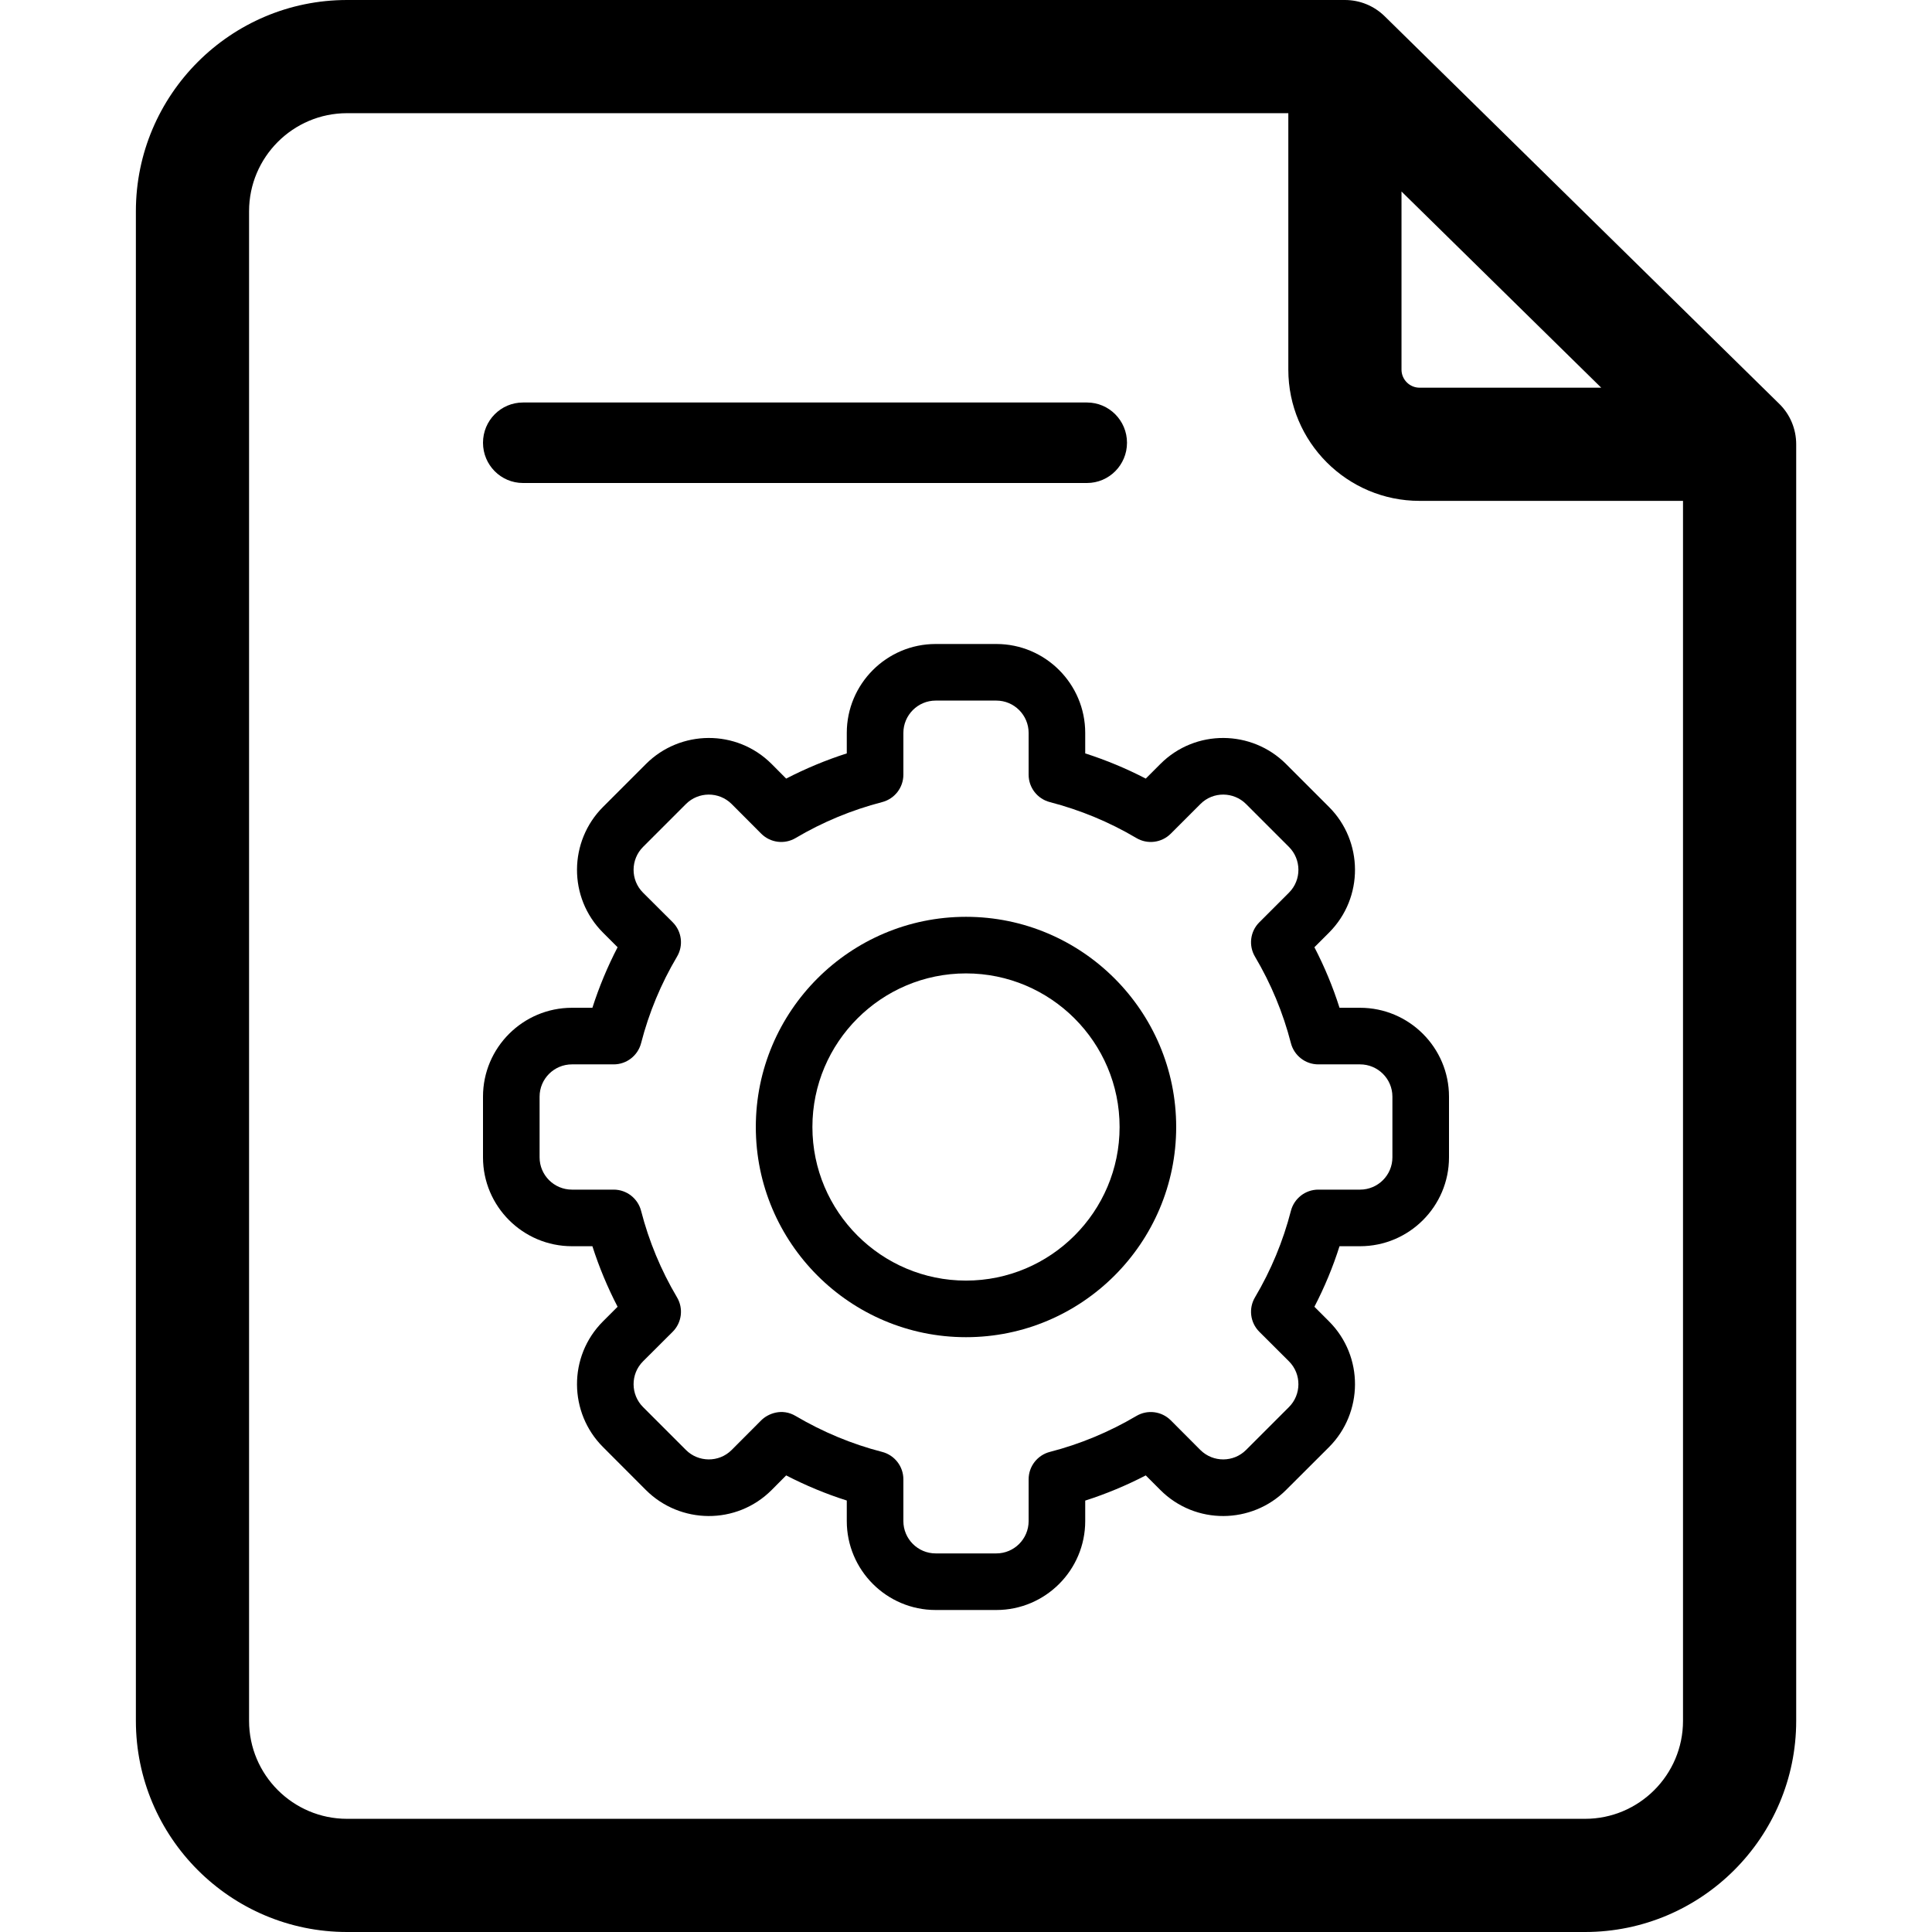 <svg width="24" height="24" viewBox="0 0 24 24" fill="none" xmlns="http://www.w3.org/2000/svg">
<path d="M22.103 5.017L17.2 0.201C17.068 0.072 16.892 0 16.707 0H4.311C2.865 0 1.688 1.177 1.688 2.624V21.377C1.688 22.823 2.864 24 4.311 24H19.69C21.136 24 22.313 22.823 22.313 21.377V5.519C22.313 5.33 22.238 5.149 22.103 5.017V5.017ZM17.41 2.379L19.891 4.816H17.634C17.511 4.816 17.41 4.715 17.41 4.592V2.379ZM19.69 22.594H4.311C3.64 22.594 3.094 22.048 3.094 21.377V2.624C3.094 1.952 3.64 1.406 4.311 1.406H16.004V4.592C16.004 5.491 16.735 6.222 17.634 6.222H20.907V21.377C20.907 22.048 20.361 22.594 19.69 22.594V22.594Z" fill="black"/>
<path d="M13.503 5H6.497C6.222 5 6 5.224 6 5.5C6 5.776 6.222 6 6.497 6H13.503C13.777 6 14 5.776 14 5.5C14 5.224 13.777 5 13.503 5Z" fill="black"/>
<g clip-path="url(#clip0)">
<path d="M12.377 20H11.623C11.014 20 10.519 19.504 10.519 18.895V18.64C10.26 18.558 10.008 18.453 9.766 18.328L9.586 18.509C9.149 18.947 8.448 18.934 8.023 18.509L7.491 17.976C7.066 17.552 7.054 16.851 7.491 16.414L7.672 16.233C7.547 15.992 7.442 15.74 7.359 15.481H7.105C6.496 15.481 6 14.986 6 14.377V13.623C6 13.014 6.496 12.519 7.105 12.519H7.359C7.442 12.26 7.547 12.008 7.672 11.767L7.491 11.586C7.054 11.149 7.066 10.449 7.491 10.024L8.024 9.491C8.449 9.065 9.15 9.054 9.586 9.491L9.766 9.672C10.008 9.547 10.26 9.442 10.519 9.359V9.105C10.519 8.496 11.014 8 11.623 8H12.377C12.986 8 13.481 8.496 13.481 9.105V9.359C13.74 9.442 13.992 9.547 14.233 9.672L14.414 9.491C14.851 9.053 15.552 9.066 15.976 9.491L16.509 10.024C16.934 10.448 16.946 11.149 16.509 11.586L16.328 11.767C16.453 12.008 16.558 12.26 16.64 12.519H16.895C17.504 12.519 18 13.014 18 13.623V14.377C18 14.986 17.504 15.481 16.895 15.481H16.64C16.558 15.74 16.453 15.992 16.328 16.233L16.509 16.414C16.946 16.851 16.934 17.552 16.509 17.977L15.976 18.509C15.551 18.935 14.85 18.946 14.414 18.509L14.233 18.328C13.992 18.453 13.74 18.558 13.481 18.641V18.895C13.481 19.504 12.986 20 12.377 20V20ZM9.884 17.59C10.22 17.788 10.581 17.939 10.958 18.036C11.113 18.076 11.222 18.216 11.222 18.376V18.895C11.222 19.117 11.402 19.297 11.623 19.297H12.377C12.598 19.297 12.778 19.117 12.778 18.895V18.376C12.778 18.216 12.887 18.076 13.042 18.036C13.419 17.939 13.78 17.788 14.116 17.59C14.254 17.508 14.43 17.53 14.544 17.644L14.911 18.012C15.07 18.17 15.324 18.167 15.479 18.012L16.012 17.479C16.166 17.325 16.171 17.07 16.012 16.911L15.644 16.544C15.53 16.43 15.508 16.254 15.59 16.116C15.789 15.78 15.939 15.419 16.036 15.042C16.076 14.887 16.216 14.778 16.376 14.778H16.895C17.117 14.778 17.297 14.598 17.297 14.377V13.623C17.297 13.402 17.117 13.222 16.895 13.222H16.376C16.216 13.222 16.076 13.113 16.036 12.958C15.939 12.581 15.789 12.22 15.59 11.884C15.508 11.746 15.53 11.57 15.644 11.457L16.012 11.089C16.171 10.93 16.166 10.675 16.012 10.521L15.479 9.988C15.325 9.834 15.07 9.829 14.912 9.988L14.544 10.356C14.43 10.47 14.254 10.492 14.116 10.41C13.78 10.211 13.419 10.062 13.042 9.964C12.887 9.924 12.778 9.784 12.778 9.624V9.105C12.778 8.883 12.598 8.703 12.377 8.703H11.623C11.402 8.703 11.222 8.883 11.222 9.105V9.624C11.222 9.784 11.113 9.924 10.958 9.964C10.581 10.062 10.22 10.211 9.884 10.41C9.746 10.492 9.57 10.47 9.456 10.356L9.089 9.988C8.93 9.83 8.676 9.833 8.521 9.988L7.988 10.521C7.834 10.675 7.829 10.93 7.988 11.089L8.356 11.456C8.47 11.57 8.492 11.746 8.41 11.884C8.211 12.22 8.061 12.581 7.964 12.958C7.924 13.113 7.784 13.222 7.624 13.222H7.105C6.883 13.222 6.703 13.402 6.703 13.623V14.377C6.703 14.598 6.883 14.778 7.105 14.778H7.624C7.784 14.778 7.924 14.887 7.964 15.042C8.061 15.419 8.211 15.78 8.41 16.116C8.492 16.254 8.47 16.43 8.356 16.544L7.988 16.911C7.829 17.07 7.834 17.325 7.988 17.479L8.521 18.012C8.675 18.166 8.93 18.171 9.089 18.012L9.456 17.644C9.54 17.56 9.714 17.489 9.884 17.59V17.59Z" fill="black"/>
<path d="M12 16.611C10.56 16.611 9.389 15.44 9.389 14C9.389 12.56 10.56 11.389 12 11.389C13.44 11.389 14.611 12.56 14.611 14C14.611 15.44 13.44 16.611 12 16.611V16.611ZM12 12.092C10.948 12.092 10.092 12.948 10.092 14C10.092 15.052 10.948 15.908 12 15.908C13.052 15.908 13.908 15.052 13.908 14C13.908 12.948 13.052 12.092 12 12.092V12.092Z" fill="black"/>
</g>
<defs>
<clipPath id="clip0">
<rect width="12" height="12" fill="white" transform="translate(6 8)"/>
</clipPath>
</defs>
</svg>
